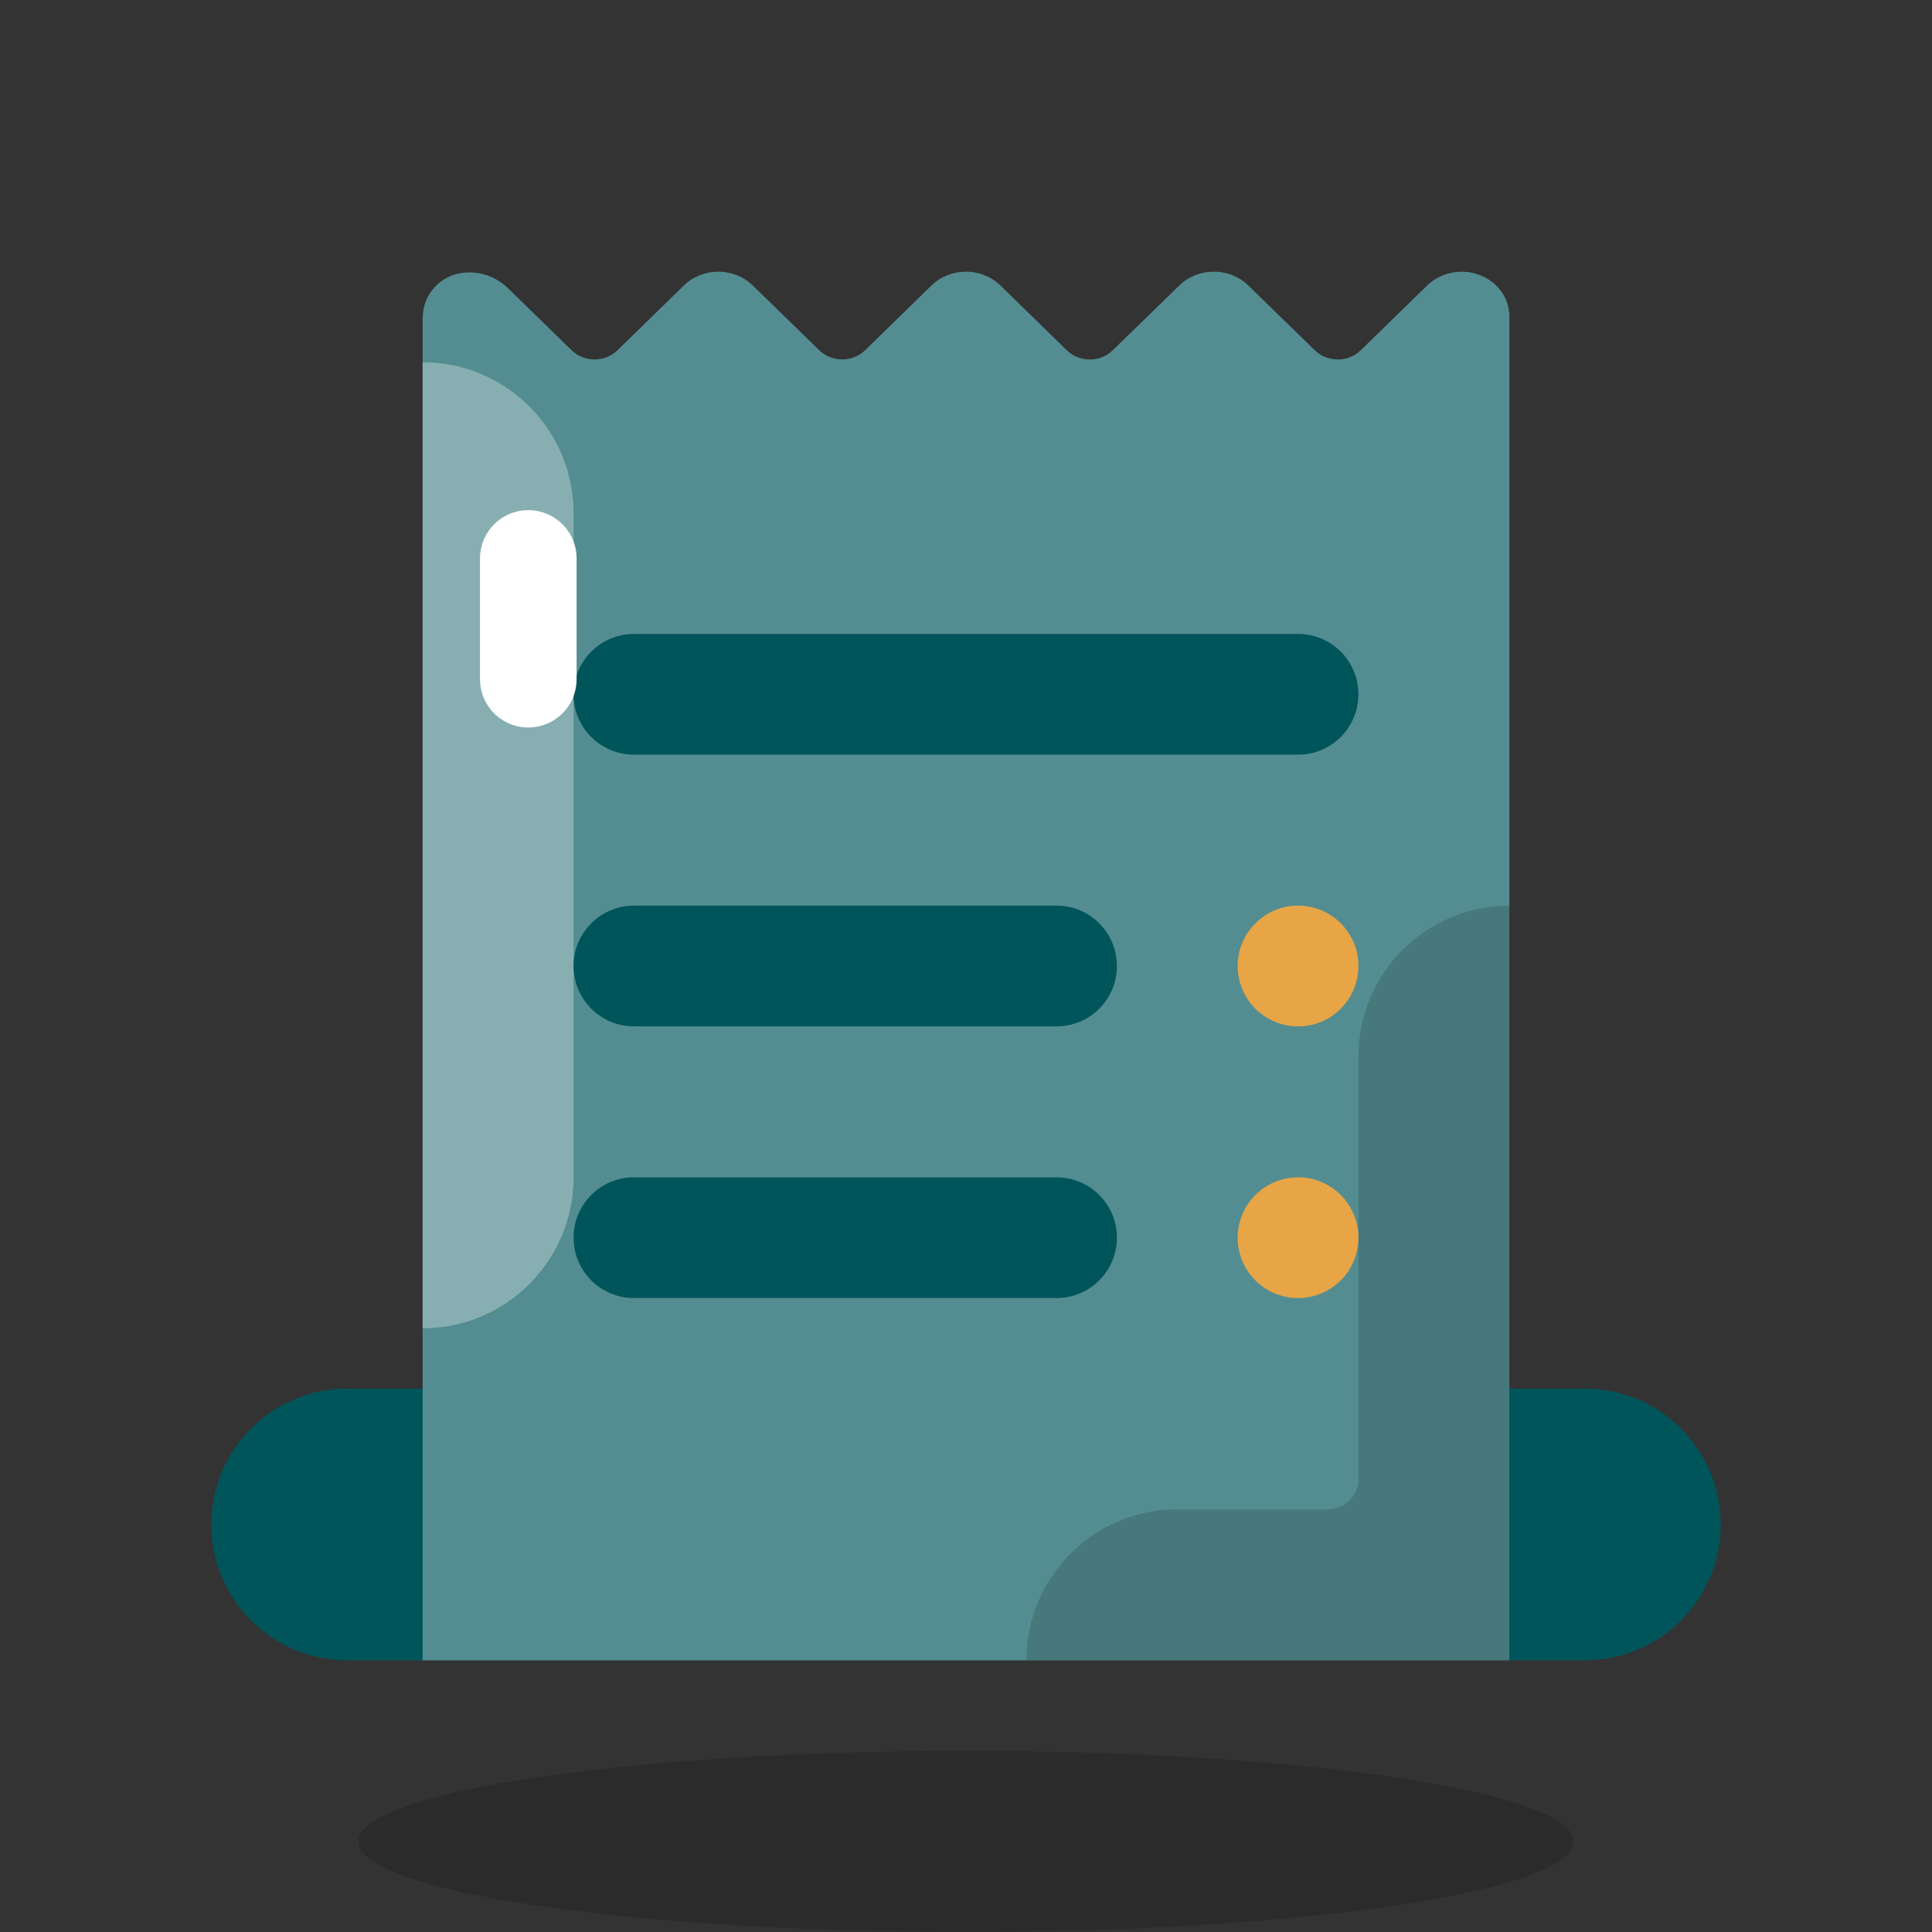 <svg width="40" height="40" viewBox="0 0 40 40" fill="none" xmlns="http://www.w3.org/2000/svg">
<rect x="0" y="0" width="40" height="40" fill="#333333" stroke="none"/>
<path d="M32.812 34.375H7.188C5.634 34.375 4.375 33.116 4.375 31.562C4.375 30.009 5.634 28.75 7.188 28.75H32.812C34.366 28.75 35.625 30.009 35.625 31.562C35.625 33.116 34.366 34.375 32.812 34.375Z" fill="#00555B"/>
<path opacity="0.15" d="M20 40C26.947 40 32.578 39.16 32.578 38.125C32.578 37.09 26.947 36.25 20 36.25C13.053 36.25 7.422 37.09 7.422 38.125C7.422 39.16 13.053 40 20 40Z" fill="black"/>
<path d="M30.953 5.889C30.559 5.53 29.932 5.539 29.549 5.91L28.173 7.252C27.913 7.506 27.483 7.506 27.223 7.253L25.843 5.909C25.453 5.53 24.808 5.53 24.418 5.909L23.038 7.252C22.778 7.506 22.348 7.506 22.087 7.252L20.712 5.91C20.322 5.53 19.676 5.529 19.286 5.91L17.911 7.251C17.651 7.505 17.221 7.505 16.961 7.251L15.586 5.911C15.399 5.728 15.142 5.625 14.873 5.625C14.604 5.625 14.347 5.728 14.16 5.91L12.785 7.251C12.525 7.505 12.094 7.505 11.834 7.251L10.511 5.961C10.141 5.6 9.523 5.519 9.114 5.84C8.878 6.026 8.758 6.287 8.755 6.551L8.75 6.551V8.75V34.375H31.25V9.375V8.75V6.576C31.254 6.326 31.158 6.076 30.953 5.889Z" fill="#548D91"/>
<path opacity="0.3" d="M8.75 27.5C10.476 27.5 11.875 26.101 11.875 24.375V10.625C11.875 8.899 10.476 7.5 8.75 7.5V8.75V27.5Z" fill="white"/>
<path opacity="0.15" d="M31.25 18.75C29.524 18.75 28.125 20.149 28.125 21.875V30.625C28.125 30.97 27.845 31.25 27.5 31.25H24.375C22.649 31.25 21.25 32.649 21.25 34.375H31.25V18.75Z" fill="black"/>
<path d="M26.875 15.625H13.125C12.434 15.625 11.875 15.066 11.875 14.375C11.875 13.684 12.434 13.125 13.125 13.125H26.875C27.566 13.125 28.125 13.684 28.125 14.375C28.125 15.066 27.566 15.625 26.875 15.625Z" fill="#00555B"/>
<path d="M13.125 21.25H21.875C22.566 21.25 23.125 20.691 23.125 20C23.125 19.309 22.566 18.75 21.875 18.75H13.125C12.434 18.75 11.875 19.309 11.875 20C11.875 20.691 12.434 21.25 13.125 21.25Z" fill="#00555B"/>
<path d="M13.125 26.875H21.875C22.566 26.875 23.125 26.316 23.125 25.625C23.125 24.934 22.566 24.375 21.875 24.375H13.125C12.434 24.375 11.875 24.934 11.875 25.625C11.875 26.316 12.434 26.875 13.125 26.875Z" fill="#00555B"/>
<path d="M26.875 21.25C27.565 21.25 28.125 20.69 28.125 20C28.125 19.31 27.565 18.75 26.875 18.75C26.185 18.75 25.625 19.31 25.625 20C25.625 20.69 26.185 21.25 26.875 21.25Z" fill="#E7A546"/>
<path d="M26.875 26.875C27.565 26.875 28.125 26.315 28.125 25.625C28.125 24.935 27.565 24.375 26.875 24.375C26.185 24.375 25.625 24.935 25.625 25.625C25.625 26.315 26.185 26.875 26.875 26.875Z" fill="#E7A546"/>
<path d="M10.938 11.562V14.062" stroke="white" stroke-width="2" stroke-miterlimit="10" stroke-linecap="round" stroke-linejoin="round"/>
</svg>
